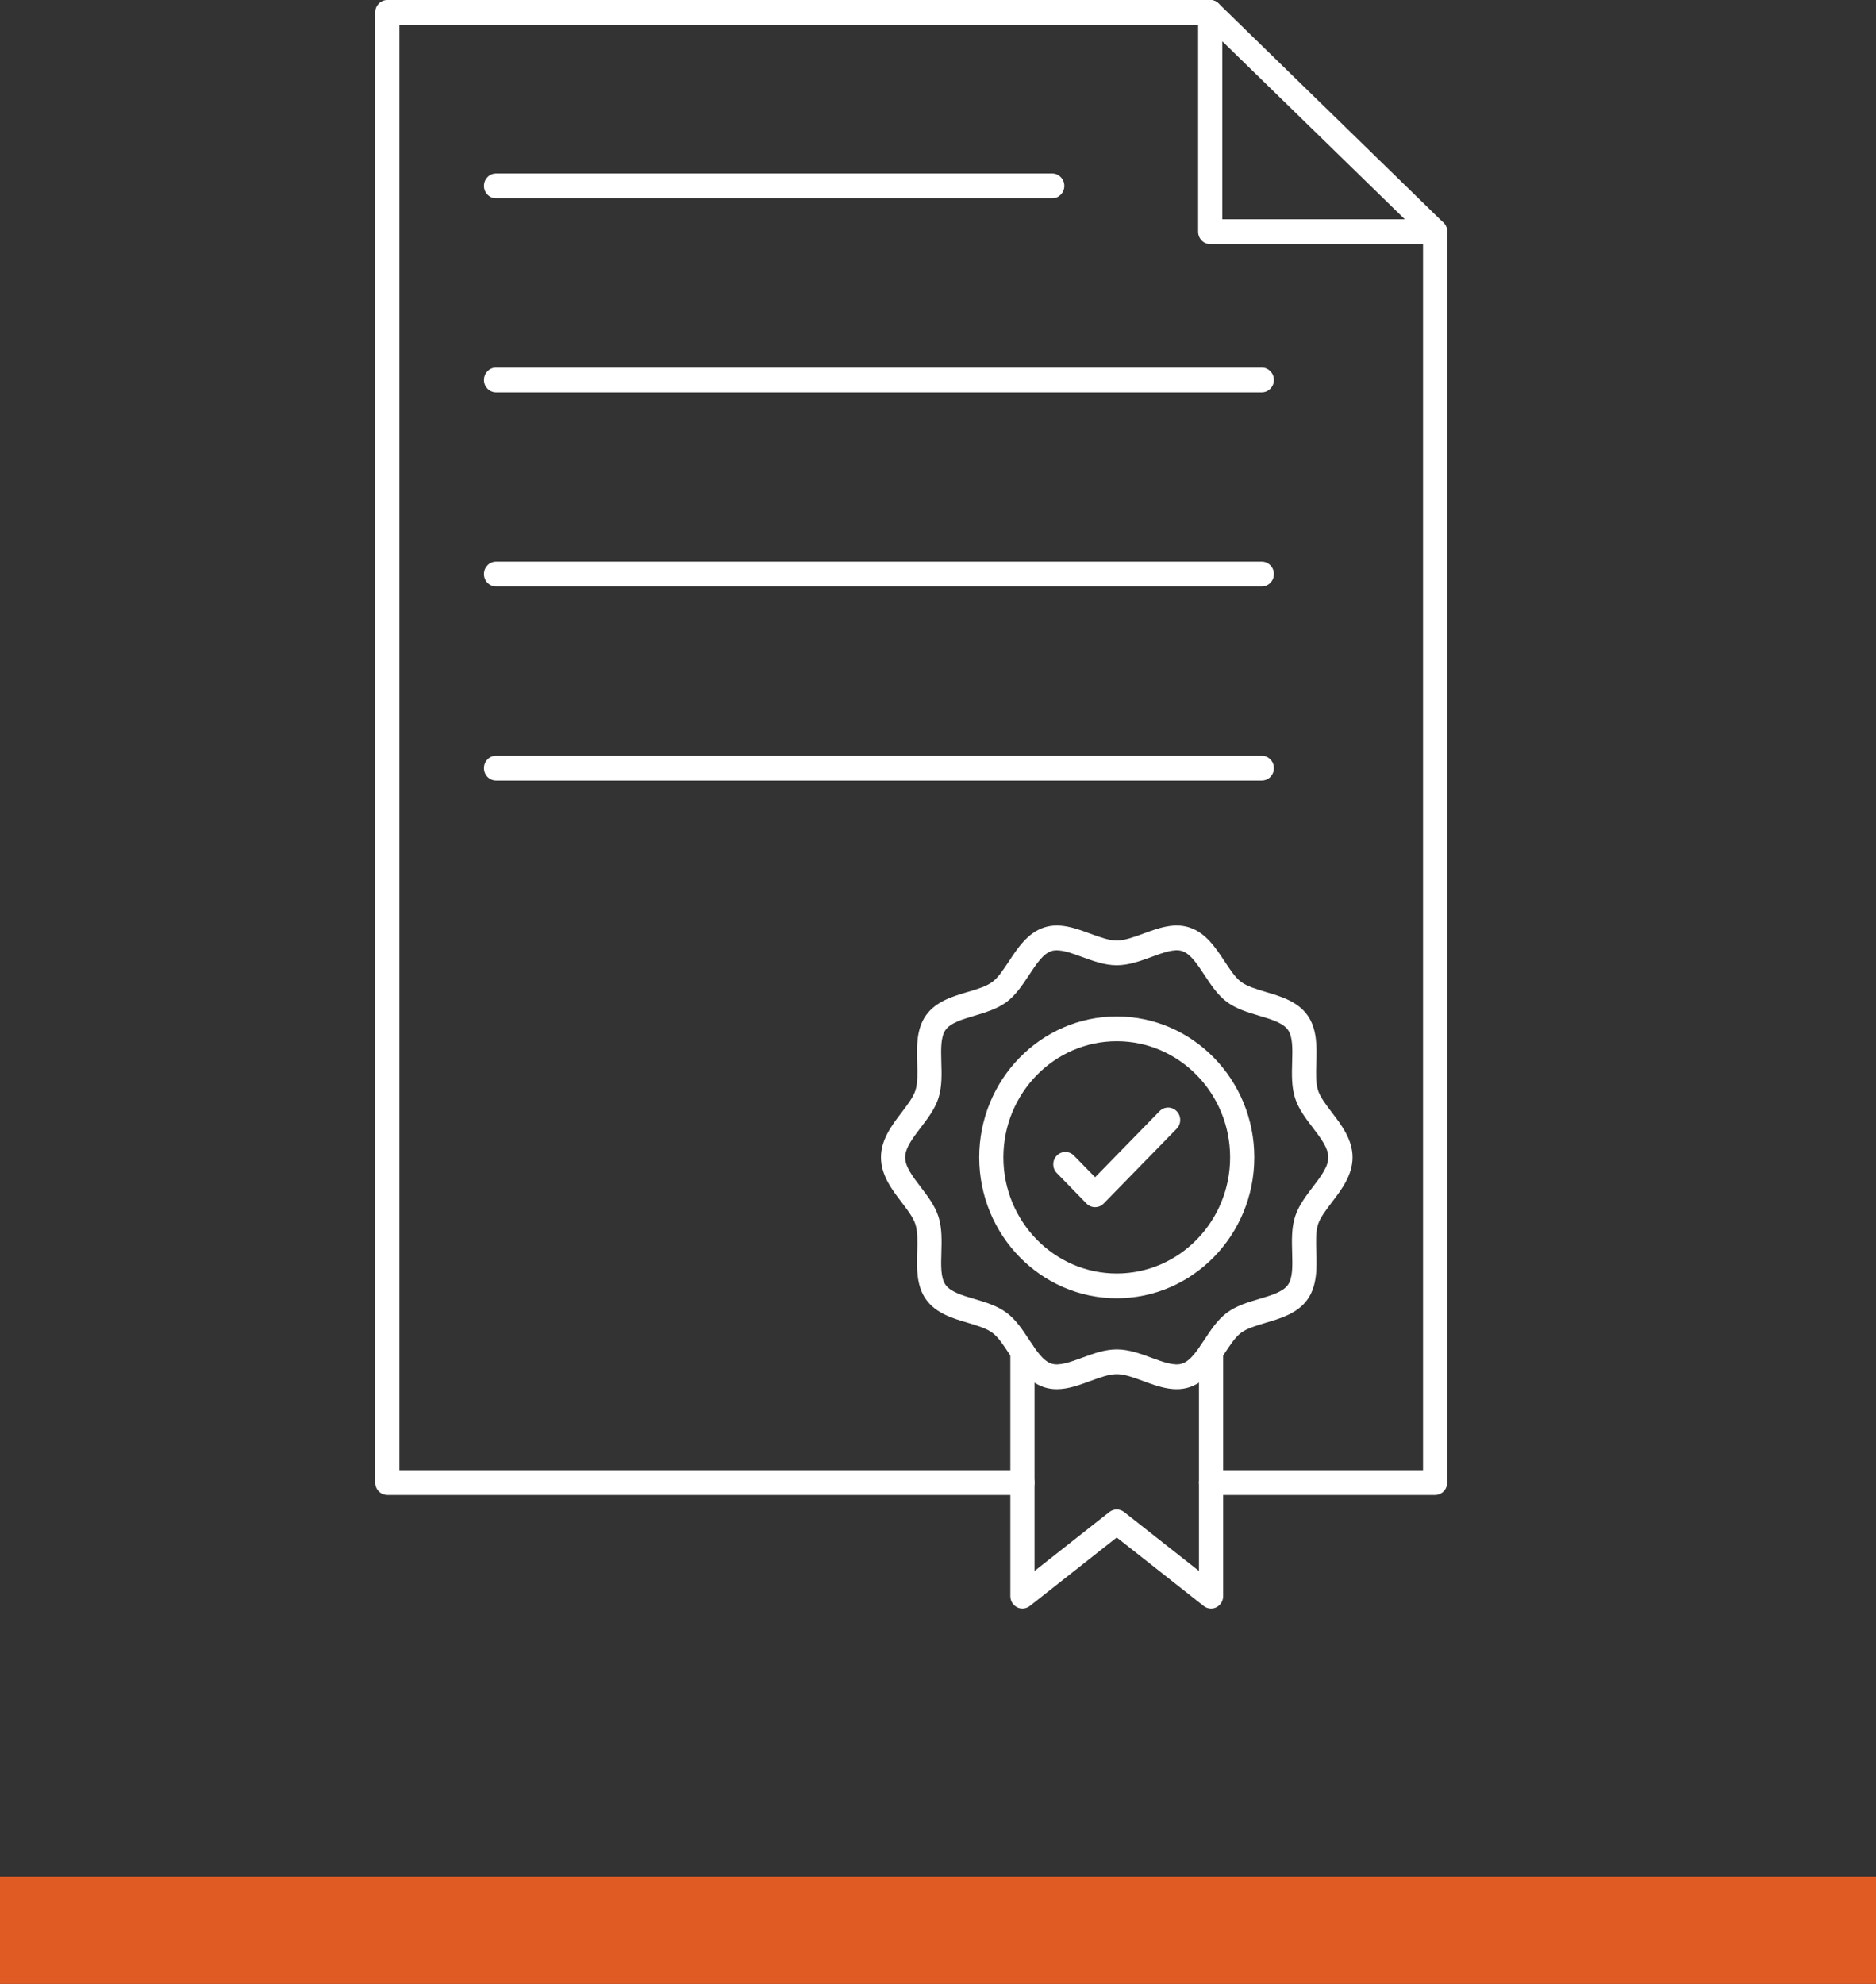 <svg width="35" height="37" viewBox="0 0 35 37" fill="none" xmlns="http://www.w3.org/2000/svg">
<rect x="0" y="0" width="35" height="37" fill="#333333" stroke="none"/>
<path d="M19.075 27.881H7.226C7.101 27.881 7 27.778 7 27.65V0.231C7 0.104 7.101 0 7.226 0H22.578C22.703 0 22.804 0.104 22.804 0.231C22.804 0.359 22.703 0.462 22.578 0.462H7.451V27.419H19.075C19.2 27.419 19.301 27.523 19.301 27.65C19.301 27.778 19.2 27.881 19.075 27.881Z" fill="white"/>
<path d="M26.774 27.881H22.594C22.47 27.881 22.369 27.778 22.369 27.65C22.369 27.523 22.47 27.419 22.594 27.419H26.549V4.321C26.549 4.193 26.65 4.09 26.774 4.09C26.899 4.09 27 4.193 27 4.321V27.65C27 27.778 26.899 27.881 26.774 27.881Z" fill="white"/>
<path d="M26.774 4.552H22.578C22.454 4.552 22.353 4.449 22.353 4.321V0.231C22.353 0.139 22.407 0.055 22.49 0.019C22.572 -0.018 22.669 -0 22.734 0.064L26.93 4.153C26.997 4.219 27.018 4.319 26.984 4.407C26.95 4.494 26.867 4.552 26.774 4.552ZM22.804 4.09H26.21L22.804 0.77V4.09Z" fill="white"/>
<path d="M19.632 3.698H9.255C9.13 3.698 9.029 3.594 9.029 3.467C9.029 3.339 9.13 3.236 9.255 3.236H19.632C19.756 3.236 19.857 3.339 19.857 3.467C19.857 3.594 19.756 3.698 19.632 3.698Z" fill="white"/>
<path d="M23.542 7.318H9.255C9.13 7.318 9.029 7.214 9.029 7.087C9.029 6.959 9.13 6.855 9.255 6.855H23.542C23.666 6.855 23.767 6.959 23.767 7.087C23.767 7.214 23.666 7.318 23.542 7.318Z" fill="white"/>
<path d="M23.542 10.937H9.255C9.13 10.937 9.029 10.834 9.029 10.706C9.029 10.579 9.13 10.475 9.255 10.475H23.542C23.666 10.475 23.767 10.579 23.767 10.706C23.767 10.834 23.666 10.937 23.542 10.937Z" fill="white"/>
<path d="M23.542 14.557H9.255C9.13 14.557 9.029 14.454 9.029 14.326C9.029 14.198 9.13 14.095 9.255 14.095H23.542C23.666 14.095 23.767 14.198 23.767 14.326C23.767 14.454 23.666 14.557 23.542 14.557Z" fill="white"/>
<path d="M19.716 25.909C19.636 25.909 19.556 25.898 19.475 25.871C19.172 25.77 18.987 25.489 18.824 25.242C18.721 25.085 18.623 24.937 18.514 24.856C18.403 24.774 18.234 24.724 18.055 24.67C17.776 24.588 17.461 24.494 17.276 24.234C17.093 23.976 17.103 23.641 17.112 23.346C17.117 23.154 17.123 22.971 17.079 22.835C17.039 22.708 16.934 22.57 16.822 22.423C16.641 22.186 16.436 21.917 16.436 21.585C16.436 21.253 16.641 20.984 16.822 20.747C16.934 20.6 17.039 20.462 17.079 20.335C17.123 20.198 17.117 20.017 17.112 19.824C17.103 19.529 17.093 19.194 17.276 18.936C17.461 18.676 17.776 18.582 18.055 18.5C18.234 18.447 18.403 18.396 18.514 18.313C18.623 18.233 18.72 18.084 18.824 17.928C18.987 17.68 19.172 17.4 19.475 17.299C19.766 17.202 20.058 17.309 20.34 17.413C20.52 17.479 20.69 17.541 20.835 17.541C20.98 17.541 21.15 17.479 21.33 17.413C21.612 17.309 21.903 17.202 22.195 17.299C22.498 17.4 22.683 17.68 22.846 17.928C22.949 18.084 23.047 18.233 23.155 18.313C23.266 18.396 23.436 18.446 23.615 18.5C23.893 18.582 24.209 18.676 24.394 18.936C24.577 19.194 24.567 19.529 24.558 19.824C24.552 20.017 24.547 20.198 24.59 20.335C24.631 20.462 24.736 20.6 24.848 20.747C25.029 20.984 25.234 21.253 25.234 21.585C25.234 21.917 25.029 22.186 24.848 22.423C24.736 22.57 24.631 22.708 24.59 22.835C24.547 22.971 24.552 23.153 24.558 23.346C24.567 23.641 24.577 23.976 24.394 24.234C24.209 24.494 23.893 24.588 23.615 24.67C23.436 24.724 23.266 24.774 23.155 24.856C23.047 24.937 22.949 25.085 22.846 25.242C22.683 25.489 22.498 25.77 22.195 25.871C21.903 25.968 21.611 25.861 21.33 25.757C21.15 25.691 20.98 25.628 20.835 25.628C20.69 25.628 20.52 25.691 20.34 25.757C20.136 25.832 19.927 25.909 19.716 25.909ZM19.716 17.724C19.68 17.724 19.646 17.728 19.615 17.738C19.459 17.79 19.332 17.983 19.198 18.186C19.077 18.369 18.953 18.558 18.78 18.687C18.605 18.817 18.389 18.881 18.18 18.944C17.951 19.012 17.735 19.076 17.641 19.208C17.549 19.338 17.555 19.567 17.562 19.81C17.569 20.033 17.576 20.265 17.509 20.478C17.444 20.682 17.308 20.86 17.177 21.031C17.028 21.227 16.887 21.412 16.887 21.585C16.887 21.758 17.028 21.943 17.177 22.138C17.308 22.31 17.444 22.488 17.509 22.692C17.576 22.905 17.569 23.137 17.563 23.36C17.555 23.603 17.549 23.832 17.641 23.962C17.735 24.094 17.951 24.159 18.18 24.226C18.389 24.288 18.605 24.352 18.78 24.483C18.953 24.611 19.077 24.8 19.198 24.983C19.332 25.187 19.459 25.38 19.615 25.431C19.759 25.48 19.967 25.403 20.188 25.322C20.396 25.245 20.611 25.166 20.835 25.166C21.058 25.166 21.274 25.245 21.482 25.322C21.702 25.403 21.911 25.48 22.055 25.431C22.211 25.38 22.338 25.187 22.472 24.983C22.593 24.8 22.717 24.611 22.89 24.483C23.065 24.352 23.281 24.288 23.489 24.226C23.718 24.159 23.935 24.094 24.029 23.962C24.121 23.831 24.114 23.602 24.107 23.36C24.101 23.136 24.094 22.905 24.161 22.692C24.226 22.488 24.361 22.31 24.492 22.138C24.642 21.943 24.782 21.758 24.782 21.585C24.782 21.412 24.642 21.227 24.492 21.031C24.361 20.86 24.226 20.682 24.161 20.478C24.094 20.265 24.101 20.033 24.107 19.81C24.114 19.567 24.121 19.338 24.029 19.208C23.935 19.076 23.718 19.011 23.489 18.943C23.281 18.881 23.065 18.817 22.89 18.687C22.717 18.558 22.593 18.369 22.472 18.186C22.338 17.983 22.211 17.79 22.055 17.738C21.91 17.69 21.702 17.767 21.482 17.848C21.274 17.924 21.058 18.003 20.835 18.003C20.611 18.003 20.396 17.924 20.188 17.848C20.015 17.784 19.85 17.724 19.716 17.724Z" fill="white"/>
<path d="M20.835 24.213C19.42 24.213 18.269 23.034 18.269 21.585C18.269 20.136 19.42 18.957 20.835 18.957C22.25 18.957 23.401 20.136 23.401 21.585C23.401 23.034 22.25 24.213 20.835 24.213ZM20.835 19.419C19.669 19.419 18.72 20.391 18.72 21.585C18.72 22.779 19.669 23.751 20.835 23.751C22.001 23.751 22.95 22.779 22.95 21.585C22.95 20.391 22.001 19.419 20.835 19.419Z" fill="white"/>
<path d="M22.594 30C22.546 30 22.497 29.984 22.457 29.952L20.835 28.674L19.213 29.952C19.145 30.005 19.052 30.015 18.976 29.976C18.898 29.937 18.85 29.857 18.85 29.769V25.21C18.85 25.083 18.951 24.979 19.075 24.979C19.2 24.979 19.301 25.083 19.301 25.21V29.299L20.697 28.199C20.778 28.136 20.891 28.136 20.972 28.199L22.369 29.299V25.21C22.369 25.083 22.47 24.979 22.594 24.979C22.719 24.979 22.82 25.083 22.82 25.21V29.769C22.82 29.857 22.771 29.937 22.694 29.976C22.663 29.992 22.628 30 22.594 30Z" fill="white"/>
<path d="M20.431 22.514C20.373 22.514 20.315 22.492 20.271 22.447L19.717 21.878C19.628 21.788 19.628 21.642 19.717 21.552C19.805 21.462 19.948 21.462 20.036 21.552L20.431 21.956L21.634 20.724C21.722 20.634 21.865 20.634 21.953 20.724C22.041 20.814 22.041 20.96 21.953 21.051L20.59 22.447C20.546 22.492 20.488 22.514 20.431 22.514Z" fill="white"/>
<line y1="36" x2="35" y2="36" stroke="#E05B23" stroke-width="2"/>
</svg>
